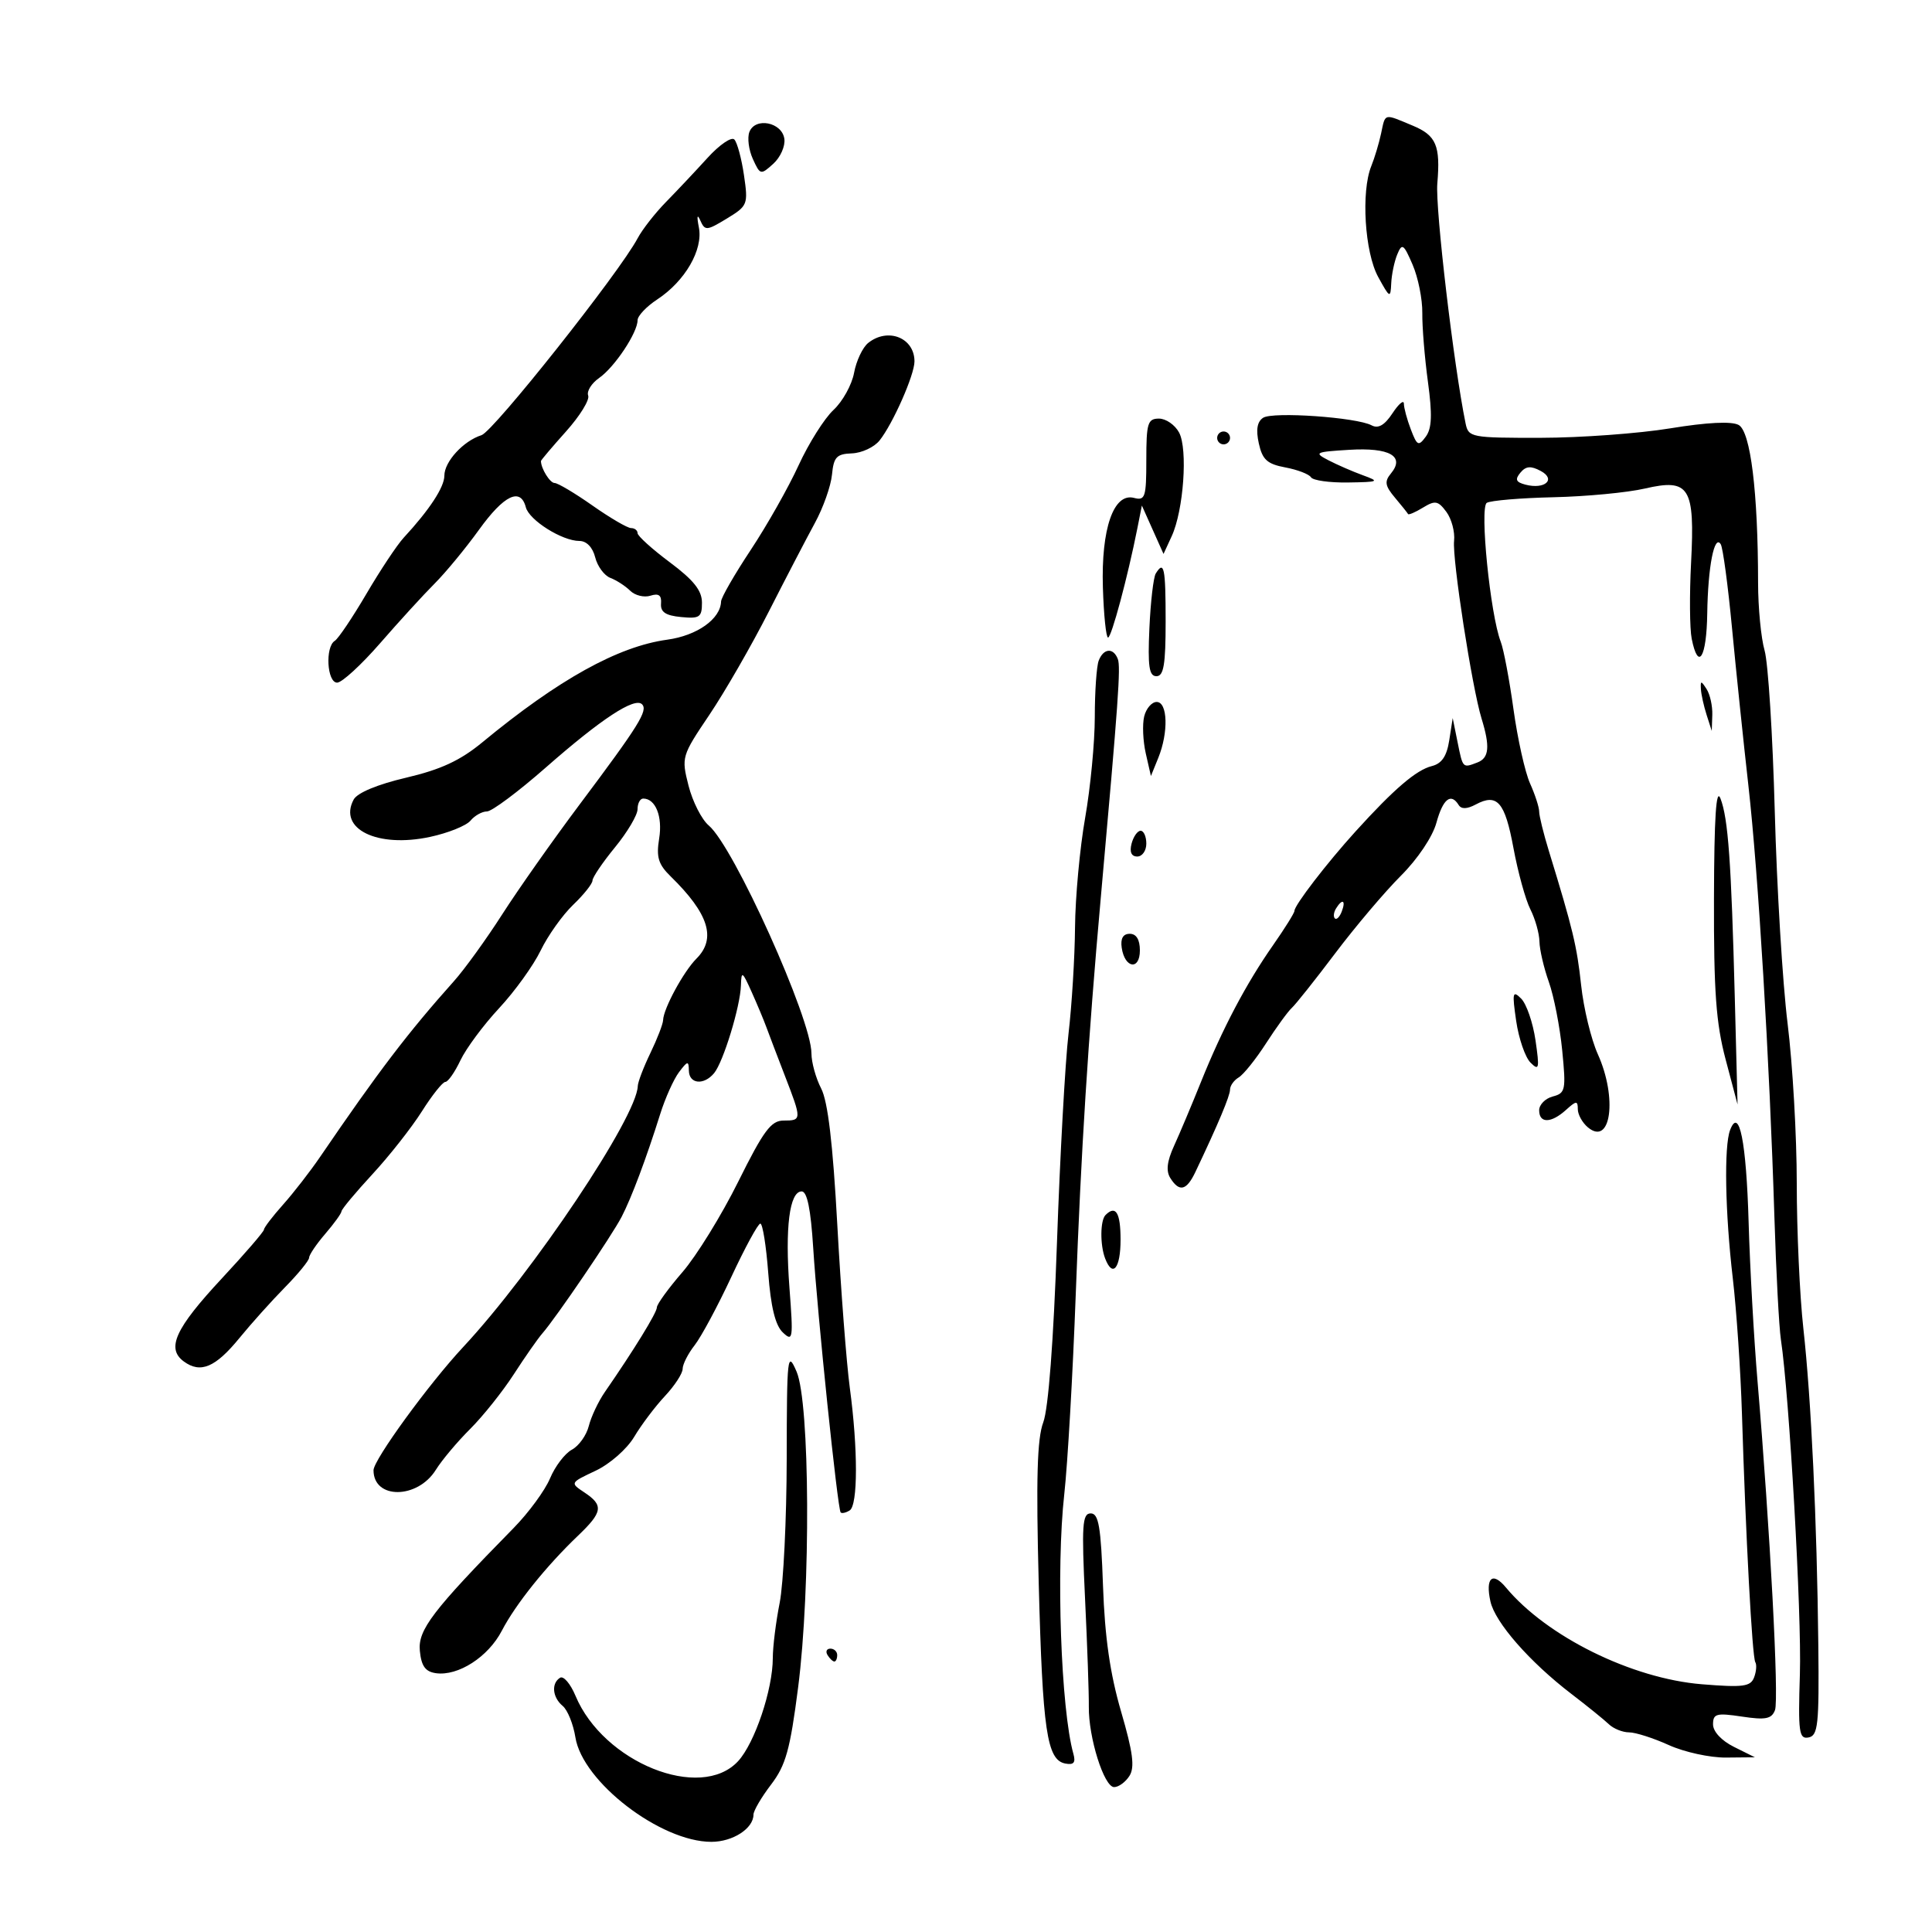 <svg xmlns="http://www.w3.org/2000/svg" width="300" height="300" viewBox="0 0 300 300" version="1.1">
	<path d="M 214.450 20.750 C 214.126 22.262, 213.443 24.534, 212.931 25.797 C 211.325 29.759, 211.911 39.185, 214 43 C 215.809 46.303, 215.922 46.360, 216.028 44 C 216.090 42.625, 216.513 40.600, 216.968 39.500 C 217.710 37.706, 217.955 37.871, 219.350 41.105 C 220.206 43.088, 220.883 46.463, 220.855 48.605 C 220.827 50.747, 221.221 55.558, 221.729 59.296 C 222.422 64.391, 222.340 66.518, 221.401 67.796 C 220.268 69.339, 220.048 69.234, 219.075 66.685 C 218.484 65.137, 217.997 63.337, 217.993 62.685 C 217.990 62.033, 217.194 62.701, 216.226 64.170 C 215 66.028, 214.015 66.599, 212.983 66.046 C 210.655 64.800, 197.651 63.892, 196.143 64.870 C 195.211 65.474, 194.999 66.719, 195.466 68.843 C 196.023 71.379, 196.765 72.053, 199.584 72.582 C 201.475 72.936, 203.269 73.626, 203.570 74.113 C 203.871 74.601, 206.454 74.964, 209.309 74.921 C 214.130 74.848, 214.295 74.767, 211.620 73.795 C 210.037 73.218, 207.634 72.173, 206.282 71.471 C 203.983 70.279, 204.193 70.173, 209.498 69.848 C 215.773 69.463, 218.207 70.841, 215.984 73.519 C 214.952 74.763, 215.063 75.441, 216.601 77.269 C 217.634 78.496, 218.552 79.644, 218.642 79.819 C 218.732 79.995, 219.776 79.545, 220.964 78.819 C 222.849 77.667, 223.308 77.751, 224.593 79.485 C 225.403 80.578, 225.941 82.603, 225.789 83.985 C 225.484 86.778, 228.573 106.760, 230.054 111.571 C 231.397 115.931, 231.232 117.697, 229.418 118.393 C 227.111 119.278, 227.156 119.325, 226.333 115.250 L 225.575 111.500 225.038 114.958 C 224.654 117.425, 223.878 118.571, 222.329 118.958 C 219.911 119.562, 216.473 122.506, 210.500 129.091 C 206.037 134.010, 201 140.560, 201 141.444 C 201 141.761, 199.508 144.153, 197.685 146.760 C 193.484 152.765, 189.816 159.724, 186.488 168 C 185.051 171.575, 183.169 176.043, 182.306 177.929 C 181.209 180.326, 181.034 181.831, 181.727 182.929 C 183.128 185.150, 184.240 184.885, 185.613 182 C 189.139 174.589, 191 170.163, 191 169.190 C 191 168.590, 191.607 167.740, 192.348 167.300 C 193.090 166.860, 195.002 164.475, 196.597 162 C 198.193 159.525, 199.993 157.050, 200.598 156.500 C 201.202 155.950, 204.242 152.125, 207.353 148 C 210.464 143.875, 215.037 138.475, 217.515 136 C 220.146 133.371, 222.448 129.941, 223.048 127.750 C 224.066 124.041, 225.300 123.059, 226.502 125.003 C 226.911 125.666, 227.805 125.640, 229.139 124.926 C 232.485 123.135, 233.683 124.512, 235.006 131.669 C 235.701 135.426, 236.884 139.715, 237.635 141.200 C 238.386 142.686, 239.020 144.936, 239.044 146.200 C 239.068 147.465, 239.726 150.293, 240.506 152.484 C 241.287 154.675, 242.218 159.446, 242.577 163.087 C 243.185 169.259, 243.087 169.744, 241.115 170.260 C 239.952 170.564, 239 171.530, 239 172.406 C 239 174.467, 240.856 174.440, 243.171 172.345 C 244.761 170.906, 245 170.890, 245 172.223 C 245 173.065, 245.709 174.344, 246.576 175.063 C 250.152 178.031, 251.170 170.487, 248.110 163.695 C 247.070 161.388, 245.905 156.575, 245.520 153 C 244.863 146.894, 244.232 144.267, 240.500 132.116 C 239.675 129.429, 239 126.685, 239 126.017 C 239 125.349, 238.363 123.384, 237.585 121.651 C 236.806 119.918, 235.650 114.739, 235.014 110.142 C 234.379 105.546, 233.487 100.821, 233.031 99.642 C 231.407 95.439, 229.735 78.782, 230.867 78.082 C 231.455 77.719, 236.113 77.327, 241.218 77.211 C 246.323 77.095, 252.710 76.488, 255.412 75.861 C 262.340 74.256, 263.201 75.642, 262.589 87.410 C 262.332 92.333, 262.376 97.631, 262.686 99.181 C 263.701 104.254, 264.998 102.141, 265.100 95.250 C 265.207 88.006, 266.203 82.901, 267.196 84.510 C 267.532 85.055, 268.319 90.900, 268.944 97.500 C 269.570 104.100, 270.716 115.125, 271.492 122 C 273.028 135.624, 274.773 164.579, 275.529 189 C 275.793 197.525, 276.246 206.075, 276.536 208 C 277.843 216.669, 279.777 250.734, 279.486 259.939 C 279.199 269.003, 279.346 270.080, 280.832 269.792 C 282.303 269.508, 282.482 267.820, 282.348 255.485 C 282.137 236.184, 281.242 217.231, 280.025 206.289 C 279.461 201.224, 279 191.080, 279 183.748 C 279 176.416, 278.361 165.261, 277.580 158.958 C 276.799 152.656, 275.901 137.825, 275.585 126 C 275.268 114.175, 274.558 102.928, 274.005 101.007 C 273.452 99.085, 272.997 94.360, 272.994 90.507 C 272.982 76.363, 271.824 66.976, 269.968 65.983 C 268.859 65.390, 265.057 65.579, 259.370 66.511 C 254.491 67.311, 245.446 67.973, 239.269 67.983 C 228.419 67.999, 228.022 67.924, 227.576 65.750 C 225.733 56.764, 222.857 32.364, 223.186 28.500 C 223.688 22.605, 223.024 21.037, 219.378 19.513 C 214.807 17.604, 215.141 17.520, 214.450 20.750 M 116.364 20.494 C 116.019 21.392, 116.262 23.279, 116.903 24.687 C 118.039 27.180, 118.122 27.199, 120.079 25.429 C 121.184 24.429, 121.956 22.686, 121.794 21.555 C 121.424 18.968, 117.262 18.154, 116.364 20.494 M 109.861 24.519 C 108.012 26.552, 105.112 29.632, 103.416 31.363 C 101.720 33.094, 99.736 35.633, 99.008 37.005 C 96.183 42.326, 76.632 66.982, 74.769 67.573 C 71.952 68.467, 69 71.687, 69 73.865 C 69 75.644, 66.695 79.160, 62.682 83.500 C 61.666 84.600, 59.064 88.515, 56.902 92.200 C 54.739 95.885, 52.527 99.175, 51.985 99.509 C 50.465 100.449, 50.777 106, 52.350 106 C 53.093 106, 56.095 103.246, 59.023 99.881 C 61.950 96.515, 65.753 92.352, 67.474 90.631 C 69.195 88.909, 72.306 85.138, 74.387 82.250 C 78.262 76.872, 80.831 75.639, 81.648 78.763 C 82.177 80.785, 87.288 84, 89.973 84 C 91.078 84, 92.032 84.990, 92.421 86.543 C 92.772 87.941, 93.834 89.379, 94.780 89.737 C 95.726 90.095, 97.110 90.991, 97.855 91.728 C 98.601 92.465, 100.016 92.812, 101 92.500 C 102.288 92.091, 102.749 92.432, 102.645 93.716 C 102.538 95.036, 103.346 95.582, 105.750 95.813 C 108.647 96.093, 109 95.850, 109 93.583 C 109 91.694, 107.711 90.077, 104 87.306 C 101.250 85.253, 99 83.219, 99 82.787 C 99 82.354, 98.545 82, 97.990 82 C 97.434 82, 94.739 80.425, 92 78.500 C 89.261 76.575, 86.614 75, 86.117 75 C 85.396 75, 84 72.751, 84 71.588 C 84 71.451, 85.755 69.381, 87.899 66.988 C 90.043 64.595, 91.588 62.090, 91.332 61.422 C 91.075 60.754, 91.848 59.520, 93.048 58.679 C 95.447 56.999, 98.998 51.659, 99.003 49.726 C 99.004 49.052, 100.376 47.600, 102.050 46.500 C 106.375 43.659, 109.199 38.781, 108.522 35.322 C 108.178 33.568, 108.262 33.157, 108.743 34.236 C 109.466 35.858, 109.736 35.839, 112.864 33.936 C 116.104 31.966, 116.190 31.749, 115.524 27.200 C 115.145 24.615, 114.472 22.122, 114.028 21.661 C 113.585 21.199, 111.709 22.485, 109.861 24.519 M 134.815 53.250 C 133.953 53.938, 132.965 56.024, 132.621 57.888 C 132.277 59.751, 130.839 62.346, 129.427 63.656 C 128.014 64.965, 125.572 68.840, 123.999 72.268 C 122.427 75.696, 119.084 81.604, 116.570 85.398 C 114.057 89.192, 111.985 92.792, 111.967 93.398 C 111.885 96.114, 108.247 98.694, 103.603 99.331 C 95.966 100.378, 86.713 105.514, 74.899 115.264 C 71.468 118.096, 68.458 119.493, 63.062 120.760 C 58.594 121.808, 55.477 123.108, 54.916 124.157 C 52.474 128.720, 58.588 131.711, 66.773 129.955 C 69.576 129.354, 72.404 128.218, 73.057 127.431 C 73.710 126.644, 74.862 126, 75.616 126 C 76.370 126, 80.478 122.934, 84.744 119.187 C 93.336 111.640, 98.548 108.214, 99.693 109.359 C 100.654 110.320, 99.220 112.622, 90 124.924 C 85.875 130.428, 80.475 138.092, 78 141.956 C 75.525 145.819, 72.150 150.492, 70.500 152.340 C 63.328 160.370, 58.783 166.337, 49.700 179.648 C 48.160 181.905, 45.573 185.239, 43.950 187.056 C 42.328 188.873, 40.995 190.617, 40.989 190.930 C 40.982 191.244, 38.044 194.650, 34.460 198.500 C 27.198 206.299, 25.784 209.390, 28.550 211.413 C 31.145 213.311, 33.454 212.332, 37.196 207.749 C 39.013 205.524, 42.188 201.988, 44.250 199.891 C 46.313 197.795, 48.001 195.724, 48.001 195.290 C 48.002 194.855, 49.127 193.193, 50.501 191.594 C 51.876 189.996, 53.012 188.421, 53.027 188.094 C 53.042 187.768, 55.203 185.174, 57.831 182.330 C 60.459 179.487, 63.911 175.099, 65.504 172.580 C 67.096 170.061, 68.738 168, 69.152 168 C 69.567 168, 70.623 166.490, 71.498 164.645 C 72.374 162.800, 75.074 159.159, 77.499 156.555 C 79.924 153.951, 82.828 149.921, 83.952 147.600 C 85.075 145.278, 87.346 142.085, 88.997 140.502 C 90.649 138.920, 92 137.223, 92 136.731 C 92 136.239, 93.575 133.915, 95.500 131.565 C 97.425 129.216, 99 126.553, 99 125.647 C 99 124.741, 99.395 124, 99.878 124 C 101.794 124, 102.908 126.790, 102.355 130.201 C 101.884 133.099, 102.221 134.211, 104.137 136.084 C 110.057 141.869, 111.270 145.730, 108.146 148.854 C 106.149 150.851, 103.021 156.617, 102.966 158.404 C 102.947 159.007, 102.063 161.300, 101 163.500 C 99.937 165.700, 99.053 168.013, 99.034 168.640 C 98.891 173.446, 82.788 197.516, 71.921 209.168 C 66.580 214.896, 58 226.686, 58 228.298 C 58 232.850, 64.832 232.804, 67.677 228.234 C 68.613 226.730, 71.007 223.879, 72.998 221.897 C 74.988 219.915, 78.041 216.090, 79.782 213.397 C 81.523 210.704, 83.522 207.844, 84.224 207.041 C 86.343 204.619, 95.028 191.846, 96.526 188.949 C 98.071 185.962, 100.339 179.920, 102.519 172.983 C 103.300 170.498, 104.614 167.573, 105.438 166.483 C 106.780 164.707, 106.940 164.683, 106.968 166.250 C 107.006 168.330, 109.292 168.558, 110.883 166.641 C 112.316 164.914, 114.955 156.282, 115.053 153 C 115.121 150.719, 115.266 150.807, 116.700 154 C 117.565 155.925, 118.601 158.400, 119.003 159.500 C 119.404 160.600, 120.693 163.984, 121.866 167.019 C 124.518 173.880, 124.515 174, 121.673 174 C 119.731 174, 118.566 175.570, 114.641 183.475 C 112.054 188.687, 108.152 195.014, 105.969 197.536 C 103.786 200.058, 102 202.522, 102 203.011 C 102 203.828, 98.418 209.654, 93.922 216.150 C 92.914 217.607, 91.792 219.981, 91.429 221.426 C 91.067 222.871, 89.884 224.527, 88.800 225.107 C 87.717 225.687, 86.192 227.690, 85.411 229.558 C 84.630 231.427, 82.081 234.902, 79.746 237.281 C 67.157 250.107, 64.878 253.092, 65.193 256.341 C 65.423 258.707, 66.048 259.578, 67.682 259.811 C 71.129 260.301, 75.806 257.294, 77.918 253.229 C 80.064 249.100, 84.781 243.214, 89.750 238.464 C 93.596 234.788, 93.752 233.744, 90.750 231.749 C 88.502 230.255, 88.504 230.252, 92.480 228.377 C 94.707 227.327, 97.350 225.006, 98.480 223.108 C 99.591 221.243, 101.737 218.396, 103.250 216.781 C 104.762 215.167, 106 213.266, 106 212.558 C 106 211.849, 106.839 210.197, 107.865 208.885 C 108.891 207.573, 111.460 202.787, 113.575 198.250 C 115.689 193.713, 117.710 190, 118.065 190 C 118.421 190, 118.972 193.442, 119.290 197.648 C 119.689 202.932, 120.388 205.792, 121.551 206.898 C 123.124 208.395, 123.192 207.945, 122.588 200 C 121.877 190.627, 122.589 185, 124.486 185 C 125.332 185, 125.896 187.765, 126.273 193.750 C 126.921 204.061, 130.064 234.344, 130.538 234.850 C 130.719 235.043, 131.347 234.904, 131.933 234.541 C 133.225 233.743, 133.236 225.024, 131.958 215.500 C 131.441 211.650, 130.568 200.273, 130.018 190.218 C 129.325 177.556, 128.554 171.038, 127.509 169.017 C 126.679 167.412, 126 164.957, 126 163.560 C 126 158.217, 113.936 131.449, 110.055 128.181 C 108.957 127.257, 107.544 124.475, 106.915 122 C 105.790 117.574, 105.843 117.393, 110.149 111 C 112.556 107.425, 116.701 100.225, 119.360 95 C 122.019 89.775, 125.248 83.568, 126.537 81.206 C 127.826 78.845, 129.019 75.470, 129.190 73.706 C 129.454 70.971, 129.908 70.485, 132.281 70.399 C 133.811 70.343, 135.744 69.443, 136.577 68.399 C 138.651 65.798, 142 58.214, 142 56.117 C 142 52.448, 137.881 50.805, 134.815 53.250 M 178 71.406 C 178 77.219, 177.823 77.766, 176.091 77.314 C 172.920 76.484, 170.971 82.104, 171.257 91.250 C 171.391 95.512, 171.751 99, 172.057 99 C 172.586 99, 175.117 89.560, 176.616 82 L 177.309 78.500 178.990 82.258 L 180.672 86.016 181.942 83.258 C 183.788 79.249, 184.466 69.739, 183.089 67.166 C 182.451 65.975, 181.045 65, 179.965 65 C 178.216 65, 178 65.705, 178 71.406 M 189 68 C 189 68.550, 189.450 69, 190 69 C 190.550 69, 191 68.550, 191 68 C 191 67.450, 190.550 67, 190 67 C 189.450 67, 189 67.450, 189 68 M 236.084 73.399 C 235.211 74.451, 235.387 74.868, 236.868 75.255 C 239.889 76.045, 241.683 74.436, 239.240 73.129 C 237.699 72.304, 236.939 72.369, 236.084 73.399 M 179.465 89.056 C 179.106 89.637, 178.661 93.462, 178.477 97.556 C 178.209 103.499, 178.430 105, 179.571 105 C 180.698 105, 181 103.201, 181 96.500 C 181 88.134, 180.759 86.963, 179.465 89.056 M 170.607 102.582 C 170.273 103.452, 169.999 107.389, 169.999 111.332 C 169.998 115.274, 169.323 122.325, 168.500 127 C 167.677 131.675, 166.970 139.325, 166.930 144 C 166.890 148.675, 166.435 156.100, 165.919 160.500 C 165.403 164.900, 164.595 179.525, 164.124 193 C 163.588 208.313, 162.790 218.760, 161.997 220.860 C 161.045 223.380, 160.869 229.632, 161.293 245.860 C 161.891 268.761, 162.559 273.291, 165.418 273.842 C 166.729 274.094, 167.058 273.702, 166.677 272.342 C 164.737 265.420, 163.970 243.565, 165.261 232 C 165.782 227.325, 166.583 213.375, 167.041 201 C 167.857 178.911, 168.965 161.351, 170.921 139.500 C 173.672 108.760, 174.043 103.556, 173.573 102.330 C 172.880 100.523, 171.347 100.653, 170.607 102.582 M 264.115 107 C 264.161 107.825, 264.560 109.625, 265 111 L 265.801 113.500 265.885 111 C 265.931 109.625, 265.533 107.825, 265 107 C 264.138 105.667, 264.040 105.667, 264.115 107 M 177.668 111.250 C 177.366 112.487, 177.478 115.075, 177.917 117 L 178.714 120.500 179.857 117.685 C 181.461 113.735, 181.325 109, 179.608 109 C 178.843 109, 177.970 110.013, 177.668 111.250 M 266.145 139.500 C 266.107 153.960, 266.462 158.877, 267.952 164.500 L 269.806 171.500 269.380 155 C 268.833 133.835, 268.350 127.093, 267.157 124 C 266.479 122.242, 266.179 126.841, 266.145 139.500 M 175.710 131 C 175.370 132.300, 175.680 133, 176.594 133 C 177.367 133, 178 132.100, 178 131 C 178 129.900, 177.602 129, 177.117 129 C 176.631 129, 175.998 129.900, 175.710 131 M 207.459 141.067 C 207.096 141.653, 207.014 142.348, 207.276 142.610 C 207.538 142.872, 208.019 142.392, 208.345 141.543 C 209.021 139.781, 208.445 139.471, 207.459 141.067 M 174.180 147.172 C 174.652 150.373, 177 150.716, 177 147.583 C 177 145.903, 176.451 145, 175.430 145 C 174.388 145, 173.968 145.729, 174.180 147.172 M 235.431 158.532 C 235.829 161.265, 236.830 164.175, 237.655 165 C 238.988 166.333, 239.074 165.948, 238.431 161.532 C 238.033 158.800, 237.033 155.890, 236.208 155.065 C 234.874 153.731, 234.788 154.117, 235.431 158.532 M 268.649 175.472 C 267.687 177.978, 267.875 188.293, 269.068 198.500 C 269.647 203.450, 270.286 212.900, 270.488 219.500 C 271.072 238.564, 272.080 257.320, 272.563 258.102 C 272.807 258.496, 272.720 259.566, 272.370 260.479 C 271.824 261.900, 270.655 262.051, 264.258 261.530 C 253.380 260.644, 240.170 254.118, 233.836 246.501 C 231.741 243.982, 230.620 244.999, 231.435 248.678 C 232.158 251.940, 237.526 258.070, 244 263.026 C 246.475 264.921, 249.095 267.040, 249.821 267.736 C 250.548 268.431, 251.962 269, 252.962 269 C 253.963 269, 256.743 269.890, 259.141 270.978 C 261.538 272.066, 265.525 272.937, 268 272.914 L 272.500 272.872 269.250 271.255 C 267.310 270.289, 266 268.880, 266 267.757 C 266 266.097, 266.524 265.956, 270.488 266.551 C 274.164 267.102, 275.093 266.920, 275.619 265.550 C 276.258 263.887, 274.854 237.449, 272.910 214.500 C 272.350 207.900, 271.728 196.786, 271.526 189.803 C 271.163 177.248, 270.065 171.781, 268.649 175.472 M 171.667 188.667 C 170.834 189.499, 170.800 193.316, 171.607 195.418 C 172.774 198.459, 174 196.963, 174 192.500 C 174 188.301, 173.256 187.078, 171.667 188.667 M 122.160 226.500 C 122.145 235.850, 121.653 245.924, 121.067 248.886 C 120.480 251.849, 120 255.705, 120 257.455 C 120 262.351, 117.191 270.691, 114.601 273.486 C 108.784 279.762, 93.690 273.683, 89.360 263.318 C 88.579 261.449, 87.503 260.189, 86.970 260.519 C 85.574 261.381, 85.777 263.570, 87.375 264.896 C 88.132 265.524, 89.020 267.722, 89.349 269.781 C 90.454 276.690, 102.573 286, 110.462 286 C 113.788 286, 117 283.923, 117 281.773 C 117 281.177, 118.227 279.080, 119.726 277.115 C 122.018 274.110, 122.688 271.705, 123.932 262.020 C 125.908 246.640, 125.766 217.785, 123.691 212.983 C 122.272 209.700, 122.184 210.475, 122.160 226.500 M 168.486 248.250 C 168.835 255.537, 169.098 263.075, 169.072 265 C 169.007 269.780, 171.434 277.500, 173.001 277.500 C 173.706 277.500, 174.778 276.714, 175.384 275.753 C 176.229 274.414, 175.924 272.080, 174.077 265.753 C 172.368 259.897, 171.554 254.233, 171.274 246.250 C 170.951 237.047, 170.604 235, 169.366 235 C 168.059 235, 167.939 236.808, 168.486 248.250 M 128.500 257 C 128.840 257.550, 129.316 258, 129.559 258 C 129.802 258, 130 257.550, 130 257 C 130 256.450, 129.523 256, 128.941 256 C 128.359 256, 128.160 256.450, 128.500 257" stroke="none" fill="black" fill-rule="evenodd"/>
</svg>